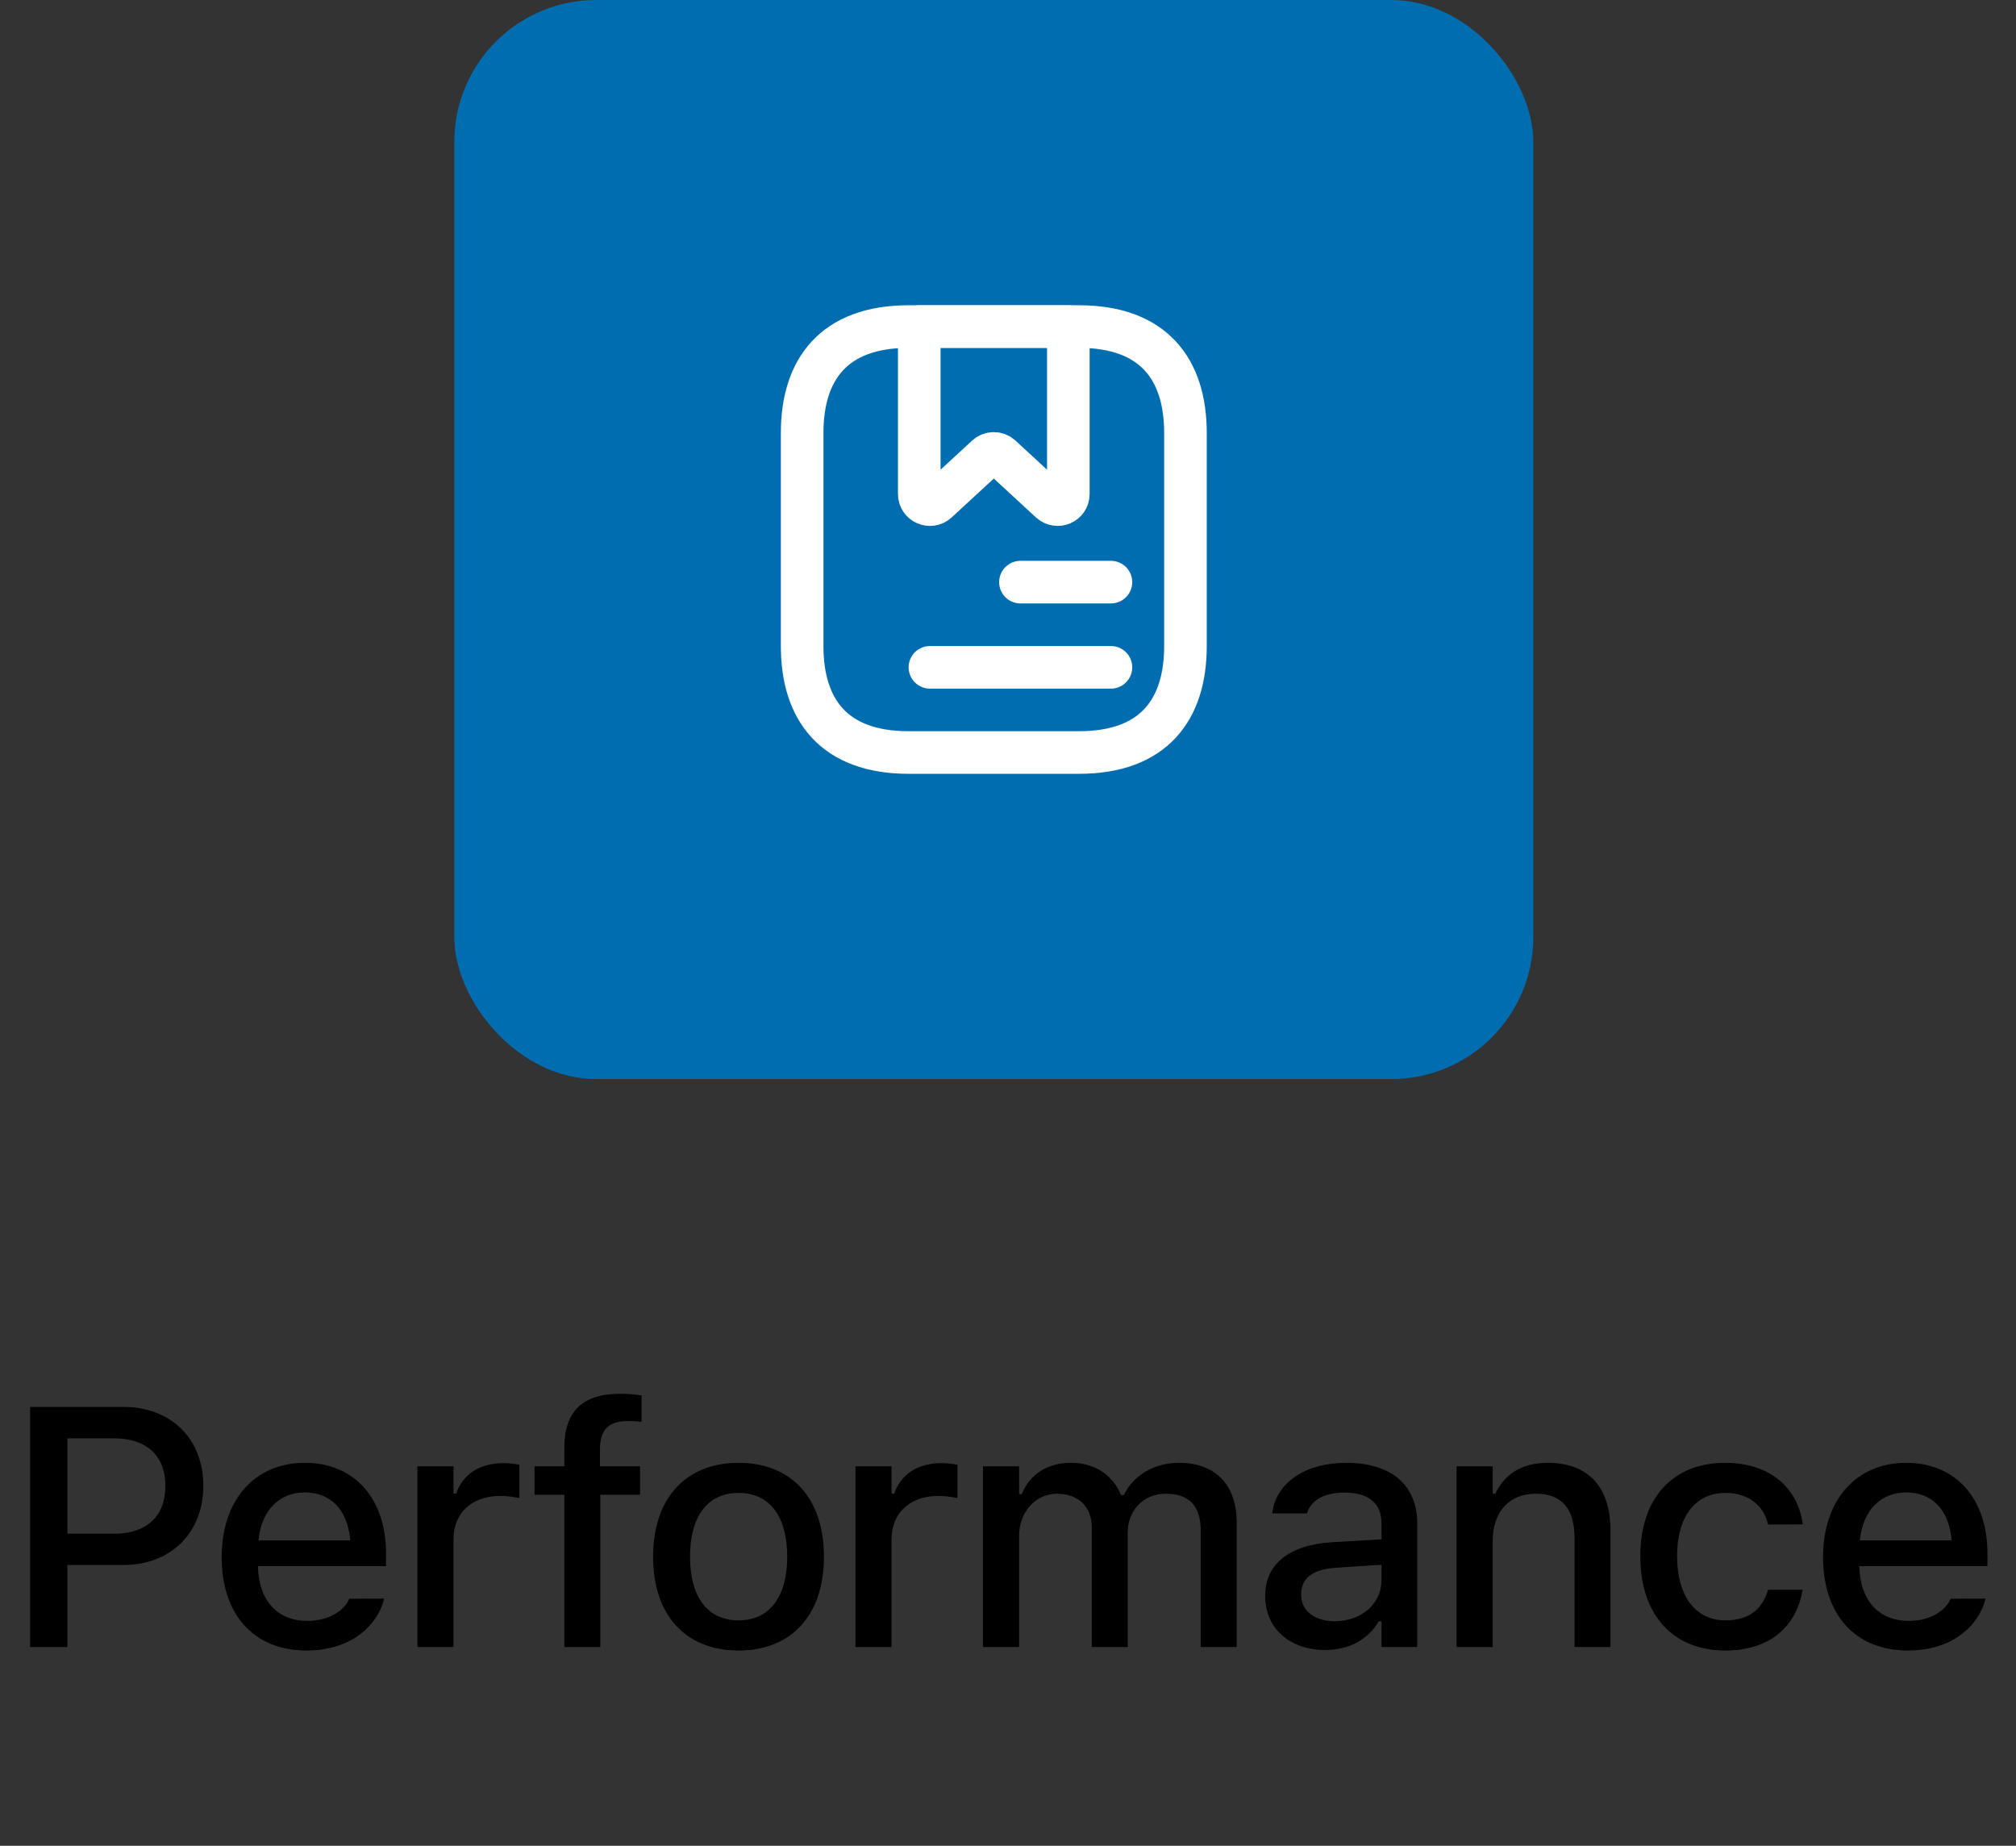 <svg width="71" height="65" viewBox="0 0 71 65" fill="none" xmlns="http://www.w3.org/2000/svg">
<rect x="0" y="0" width="71" height="65" fill="#333333" stroke="none"/>
<path d="M1.061 58H2.373V55.111H4.354C6.012 55.111 7.16 53.98 7.16 52.328V52.316C7.16 50.658 6.012 49.545 4.354 49.545H1.061V58ZM4.025 50.652C5.162 50.652 5.824 51.268 5.824 52.322V52.334C5.824 53.395 5.162 54.01 4.025 54.01H2.373V50.652H4.025ZM10.795 58.123C12.424 58.123 13.303 57.185 13.514 56.348L13.526 56.295L12.301 56.301L12.277 56.348C12.125 56.676 11.639 57.08 10.824 57.08C9.776 57.08 9.108 56.371 9.084 55.152H13.596V54.707C13.596 52.797 12.506 51.514 10.731 51.514C8.955 51.514 7.807 52.844 7.807 54.83V54.836C7.807 56.852 8.932 58.123 10.795 58.123ZM10.736 52.557C11.598 52.557 12.236 53.107 12.336 54.244H9.102C9.213 53.148 9.869 52.557 10.736 52.557ZM14.7 58H15.971V54.197C15.971 53.277 16.633 52.68 17.606 52.68C17.846 52.68 18.063 52.709 18.291 52.756V51.584C18.163 51.555 17.94 51.525 17.735 51.525C16.885 51.525 16.293 51.924 16.065 52.598H15.971V51.637H14.7V58ZM19.876 58H21.141V52.639H22.542V51.637H21.13V51.027C21.13 50.383 21.405 50.043 22.108 50.043C22.307 50.043 22.477 50.055 22.594 50.072V49.141C22.378 49.105 22.131 49.082 21.844 49.082C20.52 49.082 19.876 49.703 19.876 50.969V51.637H18.827V52.639H19.876V58ZM26.012 58.123C27.876 58.123 29.018 56.875 29.018 54.824V54.812C29.018 52.762 27.87 51.514 26.012 51.514C24.149 51.514 23.001 52.768 23.001 54.812V54.824C23.001 56.875 24.143 58.123 26.012 58.123ZM26.012 57.062C24.917 57.062 24.302 56.236 24.302 54.824V54.812C24.302 53.4 24.917 52.574 26.012 52.574C27.102 52.574 27.724 53.4 27.724 54.812V54.824C27.724 56.23 27.102 57.062 26.012 57.062ZM30.128 58H31.399V54.197C31.399 53.277 32.062 52.68 33.034 52.68C33.275 52.68 33.491 52.709 33.72 52.756V51.584C33.591 51.555 33.368 51.525 33.163 51.525C32.313 51.525 31.722 51.924 31.493 52.598H31.399V51.637H30.128V58ZM34.618 58H35.89V54.092C35.89 53.26 36.458 52.603 37.226 52.603C37.976 52.603 38.45 53.06 38.45 53.787V58H39.716V53.975C39.716 53.207 40.249 52.603 41.058 52.603C41.89 52.603 42.288 53.037 42.288 53.916V58H43.554V53.611C43.554 52.287 42.804 51.514 41.521 51.514C40.636 51.514 39.904 51.965 39.581 52.65H39.482C39.2 51.965 38.585 51.514 37.718 51.514C36.886 51.514 36.265 51.918 35.984 52.615H35.89V51.637H34.618V58ZM46.667 58.105C47.511 58.105 48.179 57.742 48.554 57.098H48.654V58H49.913V53.647C49.913 52.31 49.011 51.514 47.412 51.514C45.964 51.514 44.962 52.211 44.81 53.254L44.804 53.295H46.029L46.035 53.272C46.187 52.82 46.65 52.562 47.353 52.562C48.214 52.562 48.654 52.949 48.654 53.647V54.209L46.931 54.309C45.413 54.402 44.558 55.065 44.558 56.201V56.213C44.558 57.367 45.455 58.105 46.667 58.105ZM45.824 56.16V56.148C45.824 55.574 46.222 55.258 47.101 55.205L48.654 55.105V55.65C48.654 56.471 47.956 57.092 47.007 57.092C46.322 57.092 45.824 56.746 45.824 56.16ZM51.298 58H52.57V54.268C52.57 53.242 53.15 52.603 54.082 52.603C55.013 52.603 55.453 53.125 55.453 54.18V58H56.718V53.881C56.718 52.363 55.933 51.514 54.509 51.514C53.584 51.514 52.974 51.924 52.664 52.603H52.57V51.637H51.298V58ZM60.764 58.123C62.34 58.123 63.248 57.273 63.476 56.037L63.488 55.984H62.269L62.258 56.014C62.053 56.699 61.56 57.062 60.764 57.062C59.715 57.062 59.064 56.207 59.064 54.801V54.789C59.064 53.418 59.703 52.574 60.764 52.574C61.607 52.574 62.123 53.043 62.264 53.67L62.269 53.688L63.488 53.682V53.652C63.312 52.416 62.357 51.514 60.758 51.514C58.9 51.514 57.769 52.773 57.769 54.789V54.801C57.769 56.857 58.906 58.123 60.764 58.123ZM67.193 58.123C68.822 58.123 69.701 57.185 69.912 56.348L69.924 56.295L68.699 56.301L68.676 56.348C68.523 56.676 68.037 57.08 67.223 57.08C66.174 57.08 65.506 56.371 65.483 55.152H69.994V54.707C69.994 52.797 68.904 51.514 67.129 51.514C65.354 51.514 64.205 52.844 64.205 54.83V54.836C64.205 56.852 65.33 58.123 67.193 58.123ZM67.135 52.557C67.996 52.557 68.635 53.107 68.734 54.244H65.5C65.611 53.148 66.268 52.557 67.135 52.557Z" fill="black"/>
<rect x="16" width="38" height="38" rx="5" fill="#016DB1"/>
<path d="M41.75 15.25V22.75C41.75 25 40.625 26.5 38 26.5H32C29.375 26.5 28.25 25 28.25 22.75V15.25C28.25 13 29.375 11.5 32 11.5H38C40.625 11.5 41.75 13 41.75 15.25Z" stroke="white" stroke-width="1.5" stroke-miterlimit="10" stroke-linecap="round" stroke-linejoin="round"/>
<path d="M35.938 20.5H39.125M32.75 23.5H39.125M37.625 11.5V17.395C37.625 17.725 37.235 17.89 36.995 17.672L35.255 16.067C35.186 16.003 35.095 15.966 35 15.966C34.905 15.966 34.814 16.003 34.745 16.067L33.005 17.672C32.765 17.89 32.375 17.725 32.375 17.395V11.5H37.625Z" stroke="white" stroke-width="1.5" stroke-miterlimit="10" stroke-linecap="round" stroke-linejoin="round"/>
</svg>
